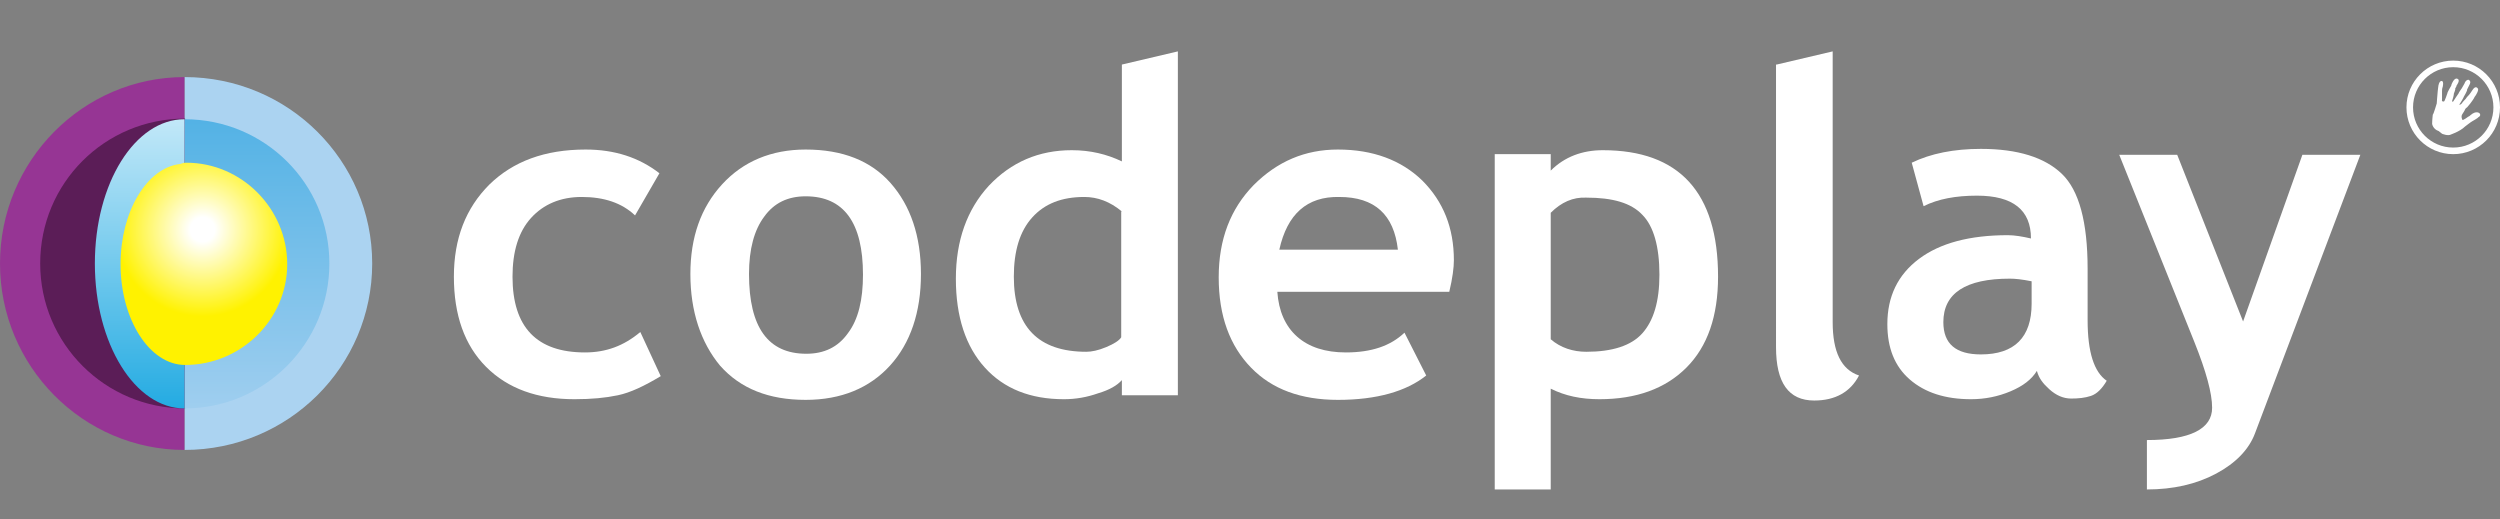 <?xml version="1.0" encoding="utf-8"?>
<!-- Generator: Adobe Illustrator 22.1.0, SVG Export Plug-In . SVG Version: 6.00 Build 0)  -->
<svg version="1.1" id="Logo" xmlns="http://www.w3.org/2000/svg" xmlns:xlink="http://www.w3.org/1999/xlink" x="0px" y="0px"
	 viewBox="0 0 379.5 78.8" style="enable-background:new 0 0 379.5 78.8;" xml:space="preserve">
<rect x="0" y="0" width="379.5" height="78.8" fill="#808080" stroke="none"/>
<style type="text/css">
	.st0{fill:#ABD3F1;}
	.st1{fill:#963594;}
	.st2{fill:#5B1D57;}
	.st3{fill:url(#SVGID_1_);}
	.st4{fill:url(#SVGID_2_);}
	.st5{fill:url(#SVGID_3_);}
	.st6{fill:#FFFFFF;}
	.st7{fill:none;stroke:#FFFFFF;stroke-miterlimit:10;}
	.st8{fill-rule:evenodd;clip-rule:evenodd;fill:#FFFFFF;}
</style>
<path class="st0" d="M56.5,40c0,15.6-12.7,28.3-28.5,28.3V11.7C43.8,11.7,56.5,24.4,56.5,40z"/>
<path class="st1" d="M0,40c0-15.6,12.6-28.3,28-28.3v56.6C12.6,68.3,0,55.6,0,40z"/>
<path class="st2" d="M28.1,62c-12.1,0-22-9.8-22-22s9.8-22,22-22V62z"/>
<linearGradient id="SVGID_1_" gradientUnits="userSpaceOnUse" x1="39.029" y1="61.982" x2="39.029" y2="18.065">
	<stop  offset="0" style="stop-color:#9FCEEF"/>
	<stop  offset="1" style="stop-color:#53B2E5"/>
</linearGradient>
<path class="st3" d="M50,40c0,12.1-9.8,22-22,22V18.1C40.2,18.1,50,27.9,50,40z"/>
<linearGradient id="SVGID_2_" gradientUnits="userSpaceOnUse" x1="21.232" y1="18.092" x2="21.232" y2="61.982">
	<stop  offset="0" style="stop-color:#C2E8F8"/>
	<stop  offset="1" style="stop-color:#24ABE2"/>
</linearGradient>
<path class="st4" d="M28,62c-7.5,0-13.6-9.8-13.6-22S20.5,18.1,28,18.1V62z"/>
<radialGradient id="SVGID_3_" cx="30.748" cy="34.857" r="13.178" gradientUnits="userSpaceOnUse">
	<stop  offset="0.14" style="stop-color:#FFFFFF"/>
	<stop  offset="1" style="stop-color:#FFF200"/>
</radialGradient>
<path class="st5" d="M28.3,24.7c-0.4,0-0.7,0.1-1,0.2c-5,0.6-9,7.2-9,15.2c0,8.4,4.4,15.3,9.8,15.3v0c0.1,0-0.1,0,0,0
	c8.5,0,15.5-6.9,15.5-15.3S36.7,24.7,28.3,24.7z"/>
<g>
	<path class="st6" d="M100.1,26.3l-3.7,6.4c-2-1.9-4.7-2.8-8.1-2.8c-3.2,0-5.8,1.1-7.7,3.2s-2.8,5.1-2.8,8.9c0,7.7,3.7,11.5,11,11.5
		c3.2,0,5.9-1,8.4-3.1l3.1,6.7c-2.5,1.5-4.6,2.5-6.5,2.9s-4,0.6-6.6,0.6c-5.6,0-10.1-1.6-13.4-4.9s-4.9-7.9-4.9-13.7
		c0-5.8,1.8-10.4,5.4-14c3.6-3.5,8.4-5.3,14.6-5.3C93.3,22.7,97,23.9,100.1,26.3z"/>
	<path class="st6" d="M104.8,41.6c0-5.6,1.6-10.1,4.8-13.6c3.2-3.5,7.5-5.3,12.7-5.3c5.6,0,9.9,1.7,12.9,5.1s4.6,8,4.6,13.8
		c0,5.8-1.6,10.5-4.7,13.9s-7.4,5.2-12.8,5.2c-5.6,0-9.9-1.7-13-5.2C106.4,52,104.8,47.3,104.8,41.6z M113.7,41.6
		c0,8.1,2.9,12.1,8.7,12.1c2.7,0,4.8-1,6.3-3.1c1.6-2.1,2.3-5.1,2.3-8.9c0-7.9-2.9-11.9-8.7-11.9c-2.7,0-4.8,1-6.3,3.1
		C114.5,34.9,113.7,37.8,113.7,41.6z"/>
	<path class="st6" d="M170.3,59.9v-2.2c-0.7,0.8-1.9,1.5-3.6,2c-1.7,0.6-3.4,0.9-5.2,0.9c-5.1,0-9.1-1.6-12-4.8
		c-2.9-3.2-4.4-7.7-4.4-13.5s1.7-10.5,5-14.1c3.4-3.6,7.6-5.4,12.6-5.4c2.8,0,5.3,0.6,7.6,1.7V9.8l8.5-2v52.2H170.3z M170.3,32.1
		c-1.8-1.5-3.7-2.2-5.7-2.2c-3.4,0-6,1-7.9,3.1s-2.8,5.1-2.8,9c0,7.6,3.7,11.4,11,11.4c0.8,0,1.8-0.2,3-0.7c1.2-0.5,2-1,2.3-1.5
		V32.1z"/>
	<path class="st6" d="M220,44.3h-26.1c0.2,2.9,1.2,5.2,3,6.8c1.8,1.6,4.3,2.4,7.4,2.4c3.9,0,6.8-1,8.9-3l3.3,6.5
		c-3,2.4-7.5,3.7-13.4,3.7c-5.6,0-10-1.6-13.2-4.9c-3.2-3.3-4.9-7.8-4.9-13.7c0-5.8,1.8-10.4,5.3-14c3.6-3.6,7.8-5.4,12.8-5.4
		c5.3,0,9.6,1.6,12.8,4.7c3.2,3.2,4.8,7.2,4.8,12.1C220.7,40.6,220.5,42.2,220,44.3z M194.2,37.9h18c-0.6-5.3-3.5-8-8.9-8
		C198.4,29.8,195.4,32.5,194.2,37.9z"/>
	<path class="st6" d="M235.4,59v15.3h-8.5V23.4h8.5v2.5c2.1-2.1,4.8-3.1,7.9-3.1c11.6,0,17.5,6.4,17.5,19.2c0,6-1.6,10.6-4.8,13.8
		c-3.2,3.2-7.6,4.8-13.2,4.8C240,60.6,237.6,60.1,235.4,59z M235.4,32.3v19.2c1.5,1.3,3.4,1.9,5.4,1.9c3.9,0,6.8-0.9,8.5-2.8
		c1.7-1.9,2.6-4.8,2.6-8.9c0-4.3-0.9-7.4-2.6-9.1c-1.7-1.8-4.5-2.6-8.5-2.6C238.8,29.9,237,30.7,235.4,32.3z"/>
	<path class="st6" d="M269.7,9.8l8.5-2v41.1c0,4.5,1.3,7.2,4,8.1c-1.3,2.5-3.6,3.8-6.8,3.8c-3.9,0-5.8-2.7-5.8-8.1V9.8z"/>
	<path class="st6" d="M309.2,56.3c-0.8,1.3-2.1,2.3-4,3.1c-1.9,0.8-3.9,1.2-6,1.2c-3.9,0-7-1-9.3-3c-2.3-2-3.4-4.8-3.4-8.4
		c0-4.2,1.6-7.5,4.8-9.9s7.7-3.6,13.5-3.6c1,0,2.2,0.2,3.5,0.5c0-4.3-2.7-6.5-8.2-6.5c-3.2,0-5.9,0.5-8.1,1.6l-1.8-6.6
		c2.9-1.4,6.4-2.1,10.5-2.1c5.6,0,9.7,1.3,12.3,3.8c2.6,2.5,3.9,7.3,3.9,14.4v7.8c0,4.9,1,7.9,2.9,9.2c-0.7,1.2-1.5,2-2.4,2.3
		c-0.9,0.3-1.9,0.4-3,0.4c-1.2,0-2.3-0.5-3.3-1.4S309.5,57.4,309.2,56.3z M308.4,42.7c-1.5-0.3-2.5-0.4-3.3-0.4
		c-6.7,0-10.1,2.2-10.1,6.6c0,3.3,1.9,4.9,5.7,4.9c5.1,0,7.7-2.6,7.7-7.7V42.7z"/>
	<path class="st6" d="M342.3,65.8c-0.9,2.4-2.9,4.5-5.9,6.1c-3,1.6-6.5,2.4-10.5,2.4v-7.5c6.6,0,9.9-1.7,9.9-4.9
		c0-2.2-0.9-5.5-2.7-10l-11.4-28.4h8.8l10,25.3l9-25.3h8.8L342.3,65.8z"/>
</g>
<g id="Hand">
	<circle class="st7" cx="372.4" cy="16.3" r="6.6"/>
	<path class="st8" d="M374.2,19.2c0,0,0.9-0.7,1.1-0.8c0,0,0.9-0.5,0.9-0.6c0,0,0.5-0.2,0.2-0.6c0,0-0.5-0.5-1.4,0.3
		c0,0-0.2,0.2-0.3,0.2c0,0-0.8,0.6-0.9,0.5c0,0-0.3-0.5,0-0.9c0,0,0.4-0.6,0.4-0.7c0,0,0.1-0.2,0.3-0.3c0,0,0.4-0.5,0.5-0.6
		c0,0,0.6-0.8,0.6-0.9c0,0,0.1-0.2,0.2-0.3c0,0,0.6-0.9,0.3-1.1c0,0-0.3-0.5-0.8,0.3l-0.2,0.3c0,0-0.2,0.3-0.3,0.4
		c0,0-0.4,0.4-0.5,0.6c0,0-0.5,0.5-0.6,0.7c0,0-0.2,0.2-0.3,0.2c0,0-0.2,0.1,0.1-0.3c0,0,0.5-0.8,0.5-0.9c0,0,0.6-1,0.5-1.1
		c0,0,0.4-0.8,0.4-0.8c0,0,0.3-0.5-0.2-0.7c0,0-0.4,0-0.6,0.6c0,0-0.4,0.7-0.4,0.7c0,0-0.5,0.7-0.5,0.8c0,0-0.7,1-0.8,1.2
		c0,0-0.3,0.2-0.1-0.3c0,0,0.2-0.6,0.2-0.9c0,0,0.3-0.7,0.2-0.8c0,0,0.2-0.2,0.2-0.4c0,0,0.6-0.8,0.2-1c0,0-0.3-0.3-0.7,0.3
		c0,0-0.3,0.5-0.3,0.7c0,0-0.6,1-0.6,1.2c0,0-0.4,1.2-0.5,1.2c0,0-0.4,0.1-0.3-0.3c0,0,0-0.3,0-0.5c0,0,0-0.6,0-0.8
		c0,0,0-0.4,0.1-0.6c0,0,0.2-0.8-0.1-0.9c0,0-0.5-0.2-0.6,1.1c0,0-0.1,0.8-0.1,1c0,0-0.1,1.1-0.1,1.3c0,0-0.5,1.7-0.6,1.7
		c0,0-0.1,0.8-0.1,1.4c0,0,0.1,0.8,1,1.1l0.5,0.4c0,0,0.9,0.4,1.4,0.1C371.8,20.5,373.4,20,374.2,19.2z"/>
</g>
<g>
</g>
<g>
</g>
<g>
</g>
<g>
</g>
<g>
</g>
<g>
</g>
</svg>
